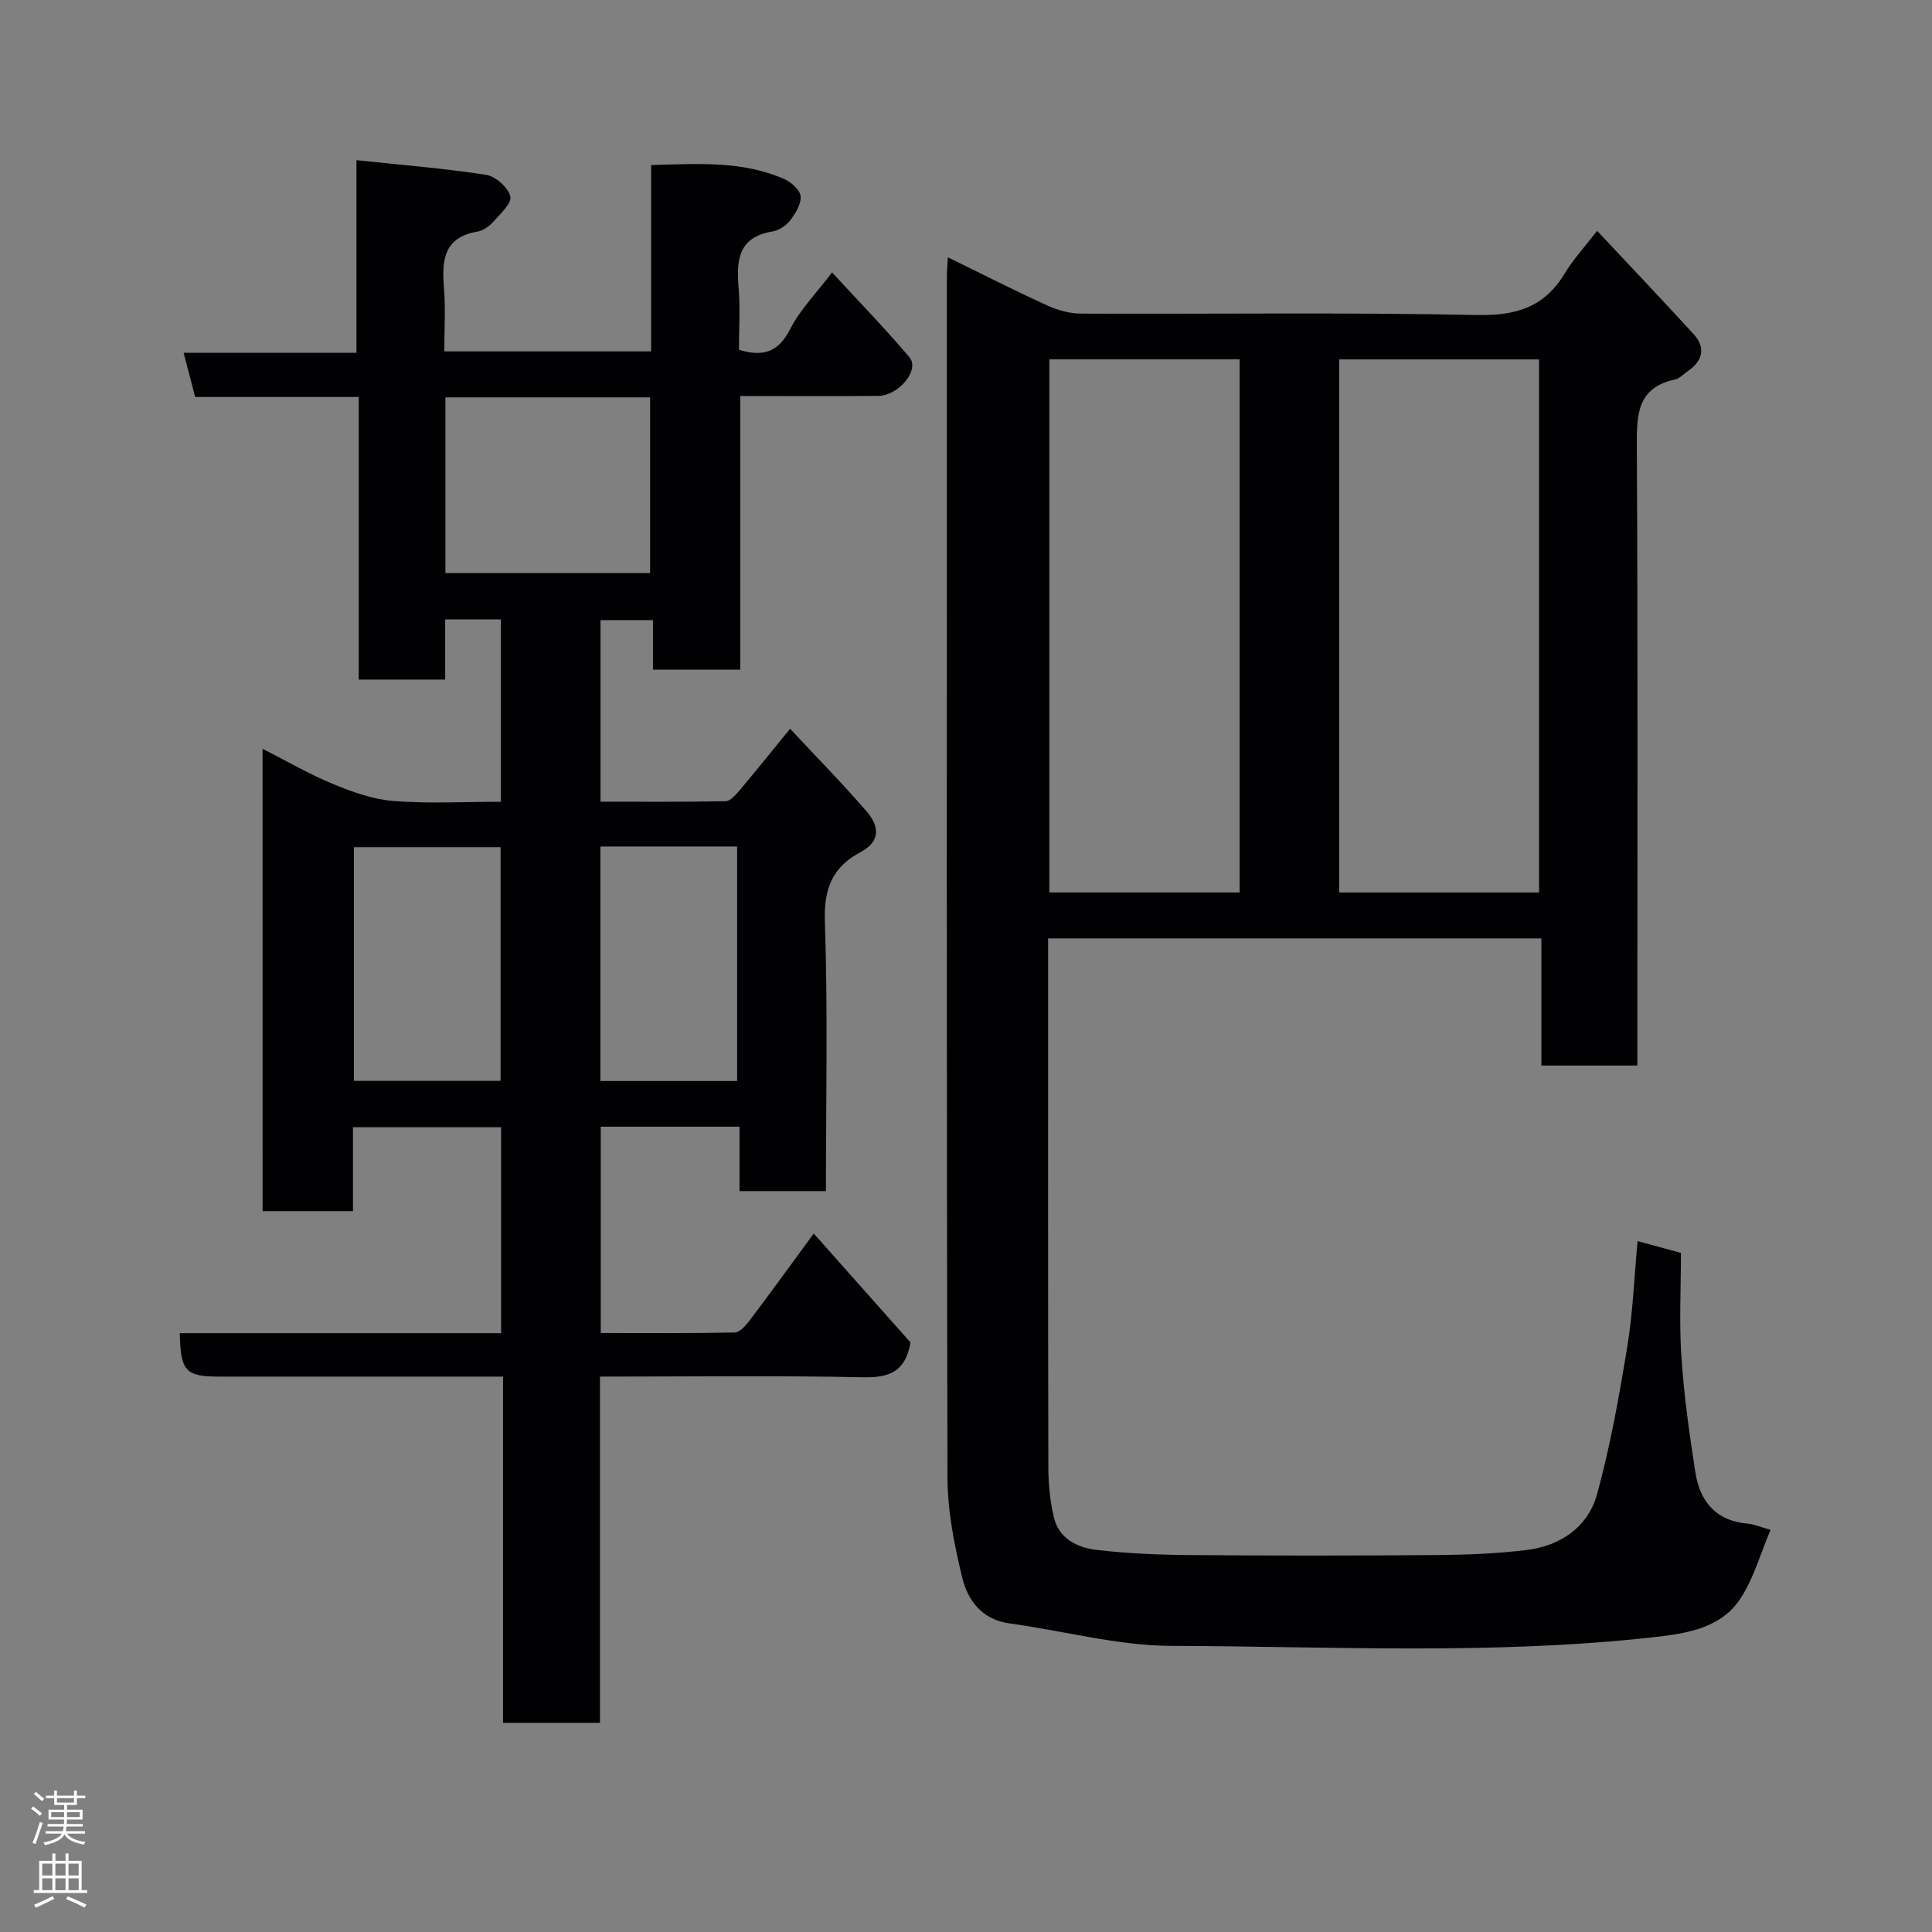 <svg enable-background="new 0 0 400 400" viewBox="0 0 400 400" xmlns="http://www.w3.org/2000/svg"><rect x="0" y="0" width="400" height="400" fill="#808080" stroke="none"/><path d="m196.24 53.27c7.34 3.59 13.86 6.91 20.51 9.94 2.16.98 4.66 1.71 7 1.72 27.33.12 54.67-.28 81.98.29 8.1.17 13.99-1.57 18.21-8.58 1.76-2.92 4.12-5.47 6.73-8.85 6.7 7.16 13.37 14.17 19.9 21.3 2.74 2.99 1.92 5.69-1.28 7.86-.81.55-1.55 1.41-2.44 1.6-8.1 1.74-7.99 7.57-7.96 14.19.22 40.49.11 80.99.11 121.48v6.39c-6.54 0-12.93 0-19.87 0 0-8.6 0-17.33 0-26.32-34.15 0-67.74 0-102.13 0v5.14c0 34.83-.03 69.66.05 104.48.01 3.42.36 6.93 1.15 10.25 1.04 4.43 4.87 6.26 8.83 6.73 6.38.75 12.85 1.02 19.28 1.07 17 .14 34 .13 50.99 0 6.27-.05 12.57-.29 18.79-1.05 7-.86 12.69-4.76 14.56-11.54 2.76-10.02 4.58-20.33 6.27-30.6 1.16-7.08 1.42-14.32 2.12-21.81 3.24.88 5.99 1.63 8.98 2.44 0 7.32-.38 14.49.1 21.61.54 7.98 1.66 15.93 2.89 23.84.95 6.07 4.32 10.07 10.92 10.62 1.26.1 2.48.66 4.64 1.27-2.08 4.89-3.46 9.99-6.22 14.21-4.02 6.15-11.12 7.24-17.78 7.99-33.29 3.74-66.72 1.93-100.08 1.82-11.14-.04-22.27-3.13-33.42-4.64-5.77-.78-8.7-4.75-9.86-9.53-1.65-6.78-3.03-13.84-3.05-20.78-.2-82.65-.13-165.31-.12-247.96-.03-1.17.08-2.32.2-4.58zm122.4 131.51c0-37.12 0-73.82 0-110.37-14.07 0-27.79 0-41.38 0v110.37zm-61.99-.01c0-37.11 0-73.8 0-110.37-13.4 0-26.45 0-39.39 0v110.37z" fill="#010103"/><path d="m54.36 155.03c5.07 2.57 9.71 5.28 14.63 7.31 3.99 1.64 8.25 3.17 12.5 3.5 7.26.57 14.59.16 22.2.16 0-12.74 0-25.13 0-37.76-3.77 0-7.37 0-11.52 0v12.46c-6.14 0-11.74 0-17.9 0 0-19.23 0-38.62 0-58.51-11.61 0-22.69 0-33.86 0-.84-3.23-1.57-6-2.39-9.14h35.78c0-13 0-25.72 0-39.89 9.41 1 18.19 1.7 26.86 3.04 1.95.3 4.52 2.61 5 4.46.36 1.37-2.08 3.62-3.52 5.25-.83.93-2.09 1.84-3.28 2.04-7.05 1.18-7.41 6-6.94 11.7.35 4.26.07 8.57.07 13.1h42.82c0-12.7 0-25.43 0-38.58 9.71-.24 18.9-.93 27.6 2.92 1.43.63 3.25 2.26 3.35 3.55.13 1.63-1.07 3.57-2.18 5.01-.83 1.09-2.34 2.06-3.68 2.28-7.07 1.17-7.46 5.95-6.98 11.67.36 4.27.07 8.6.07 12.81 5.1 1.58 8.22.41 10.62-4.3 2.04-4 5.35-7.35 8.66-11.71 5.43 5.9 10.92 11.56 16.02 17.56 2.2 2.59-2.2 7.98-6.49 8.01-9.33.07-18.66.02-28.54.02v56.65c-6.26 0-11.98 0-18.07 0 0-3.31 0-6.58 0-10.25-3.74 0-7.13 0-10.86 0v37.59c8.68 0 17.3.07 25.9-.1.97-.02 2.06-1.27 2.83-2.17 3.26-3.86 6.42-7.8 10.52-12.83 5.45 5.85 10.85 11.32 15.86 17.14 2.51 2.91 3.06 6.12-1.32 8.43-5.71 3.02-7.58 7.51-7.34 14.3.63 18.47.22 36.97.22 55.86-5.89 0-11.61 0-17.89 0 0-4.29 0-8.69 0-13.34-9.81 0-19.08 0-28.73 0v42.72c9.21 0 18.48.08 27.74-.11 1.06-.02 2.3-1.46 3.1-2.51 4.33-5.74 8.54-11.56 13.26-17.98 7.06 7.95 13.72 15.45 20.03 22.55-1.02 6.03-4.38 7.32-9.79 7.21-17.98-.38-35.97-.14-54.5-.14v71.68c-6.93 0-13.31 0-20.07 0 0-23.74 0-47.34 0-71.68-2.11 0-3.87 0-5.62 0-17.66 0-35.33 0-52.99 0-7.14 0-8.15-1.04-8.32-8.99h66.53c0-14.4 0-28.33 0-42.64-10.01 0-20.06 0-30.67 0v17.38c-6.48 0-12.41 0-18.71 0-.01-31.58-.01-63.16-.01-95.73zm37.86-36.38h42.38c0-12.4 0-24.44 0-36.38-14.32 0-28.24 0-42.38 0zm11.42 105.13c0-16.46 0-32.5 0-48.38-10.41 0-20.45 0-30.37 0v48.38zm48.97.03c0-16.55 0-32.58 0-48.55-9.65 0-18.91 0-28.31 0v48.55z" fill="#010103"/><g fill="#fcfafa"><path d="m6.44 374.46.42-.45c.65.47 1.27.95 1.85 1.44l-.45.49c-.65-.56-1.25-1.06-1.82-1.48m.93 7.33-.63-.26c.55-1.36 1.05-2.8 1.52-4.33.19.1.38.19.59.27-.46 1.29-.95 2.73-1.48 4.32m-.38-10.38.44-.42c.43.34 1.01.82 1.74 1.44l-.49.49c-.53-.51-1.09-1.01-1.69-1.51m2.5.35h1.72v-1.04h.59v1.04h3.52v-1.04h.59v1.04h1.75v.53h-1.75v1.42h-2.03v.97h3.22v2.03h-3.24c0 .35-.01.66-.03.93h3.32v.53h-3.37c-.03.27-.08.58-.15.94h3.96v.53h-3.71c.67.92 1.93 1.48 3.79 1.68-.13.24-.23.44-.29.59-2.13-.38-3.48-1.08-4.04-2.12-.43.97-1.77 1.72-4.03 2.23-.09-.19-.2-.37-.33-.55 2.1-.42 3.37-1.03 3.81-1.83h-3.36v-.53h3.58c.08-.29.13-.61.16-.94h-3.33v-.53h3.39c.02-.27.04-.58.04-.93h-3.23v-2.03h3.25v-.97h-2.07v-1.42h-1.73zm1.12 3.44v1h2.65c.01-.3.02-.44.01-.4v-.25-.35zm1.19-2h3.52v-.91h-3.52zm4.71 2h-2.63v.59c0 .16-.01.28-.01.4h2.64z"/><path d="m13.56 383.74h.63v1.52h2.72v6.07h1.13v.6h-11.06v-.6h1.13v-6.07h2.73v-1.52h.63v1.52h2.1v-1.52zm-2.69 8.83.38.56c-1.24.63-2.53 1.25-3.85 1.85-.1-.21-.21-.42-.34-.63 1.36-.55 2.63-1.15 3.81-1.78m-2.13-4.27h2.1v-2.45h-2.1zm0 3.04h2.1v-2.46h-2.1zm2.72-3.04h2.1v-2.45h-2.1zm0 3.04h2.1v-2.46h-2.1zm6.07 3.6c-1.41-.71-2.7-1.3-3.86-1.78l.35-.56c1.45.62 2.75 1.19 3.88 1.72zm-1.25-9.09h-2.1v2.45h2.1zm-2.09 5.49h2.1v-2.46h-2.1z"/></g></svg>